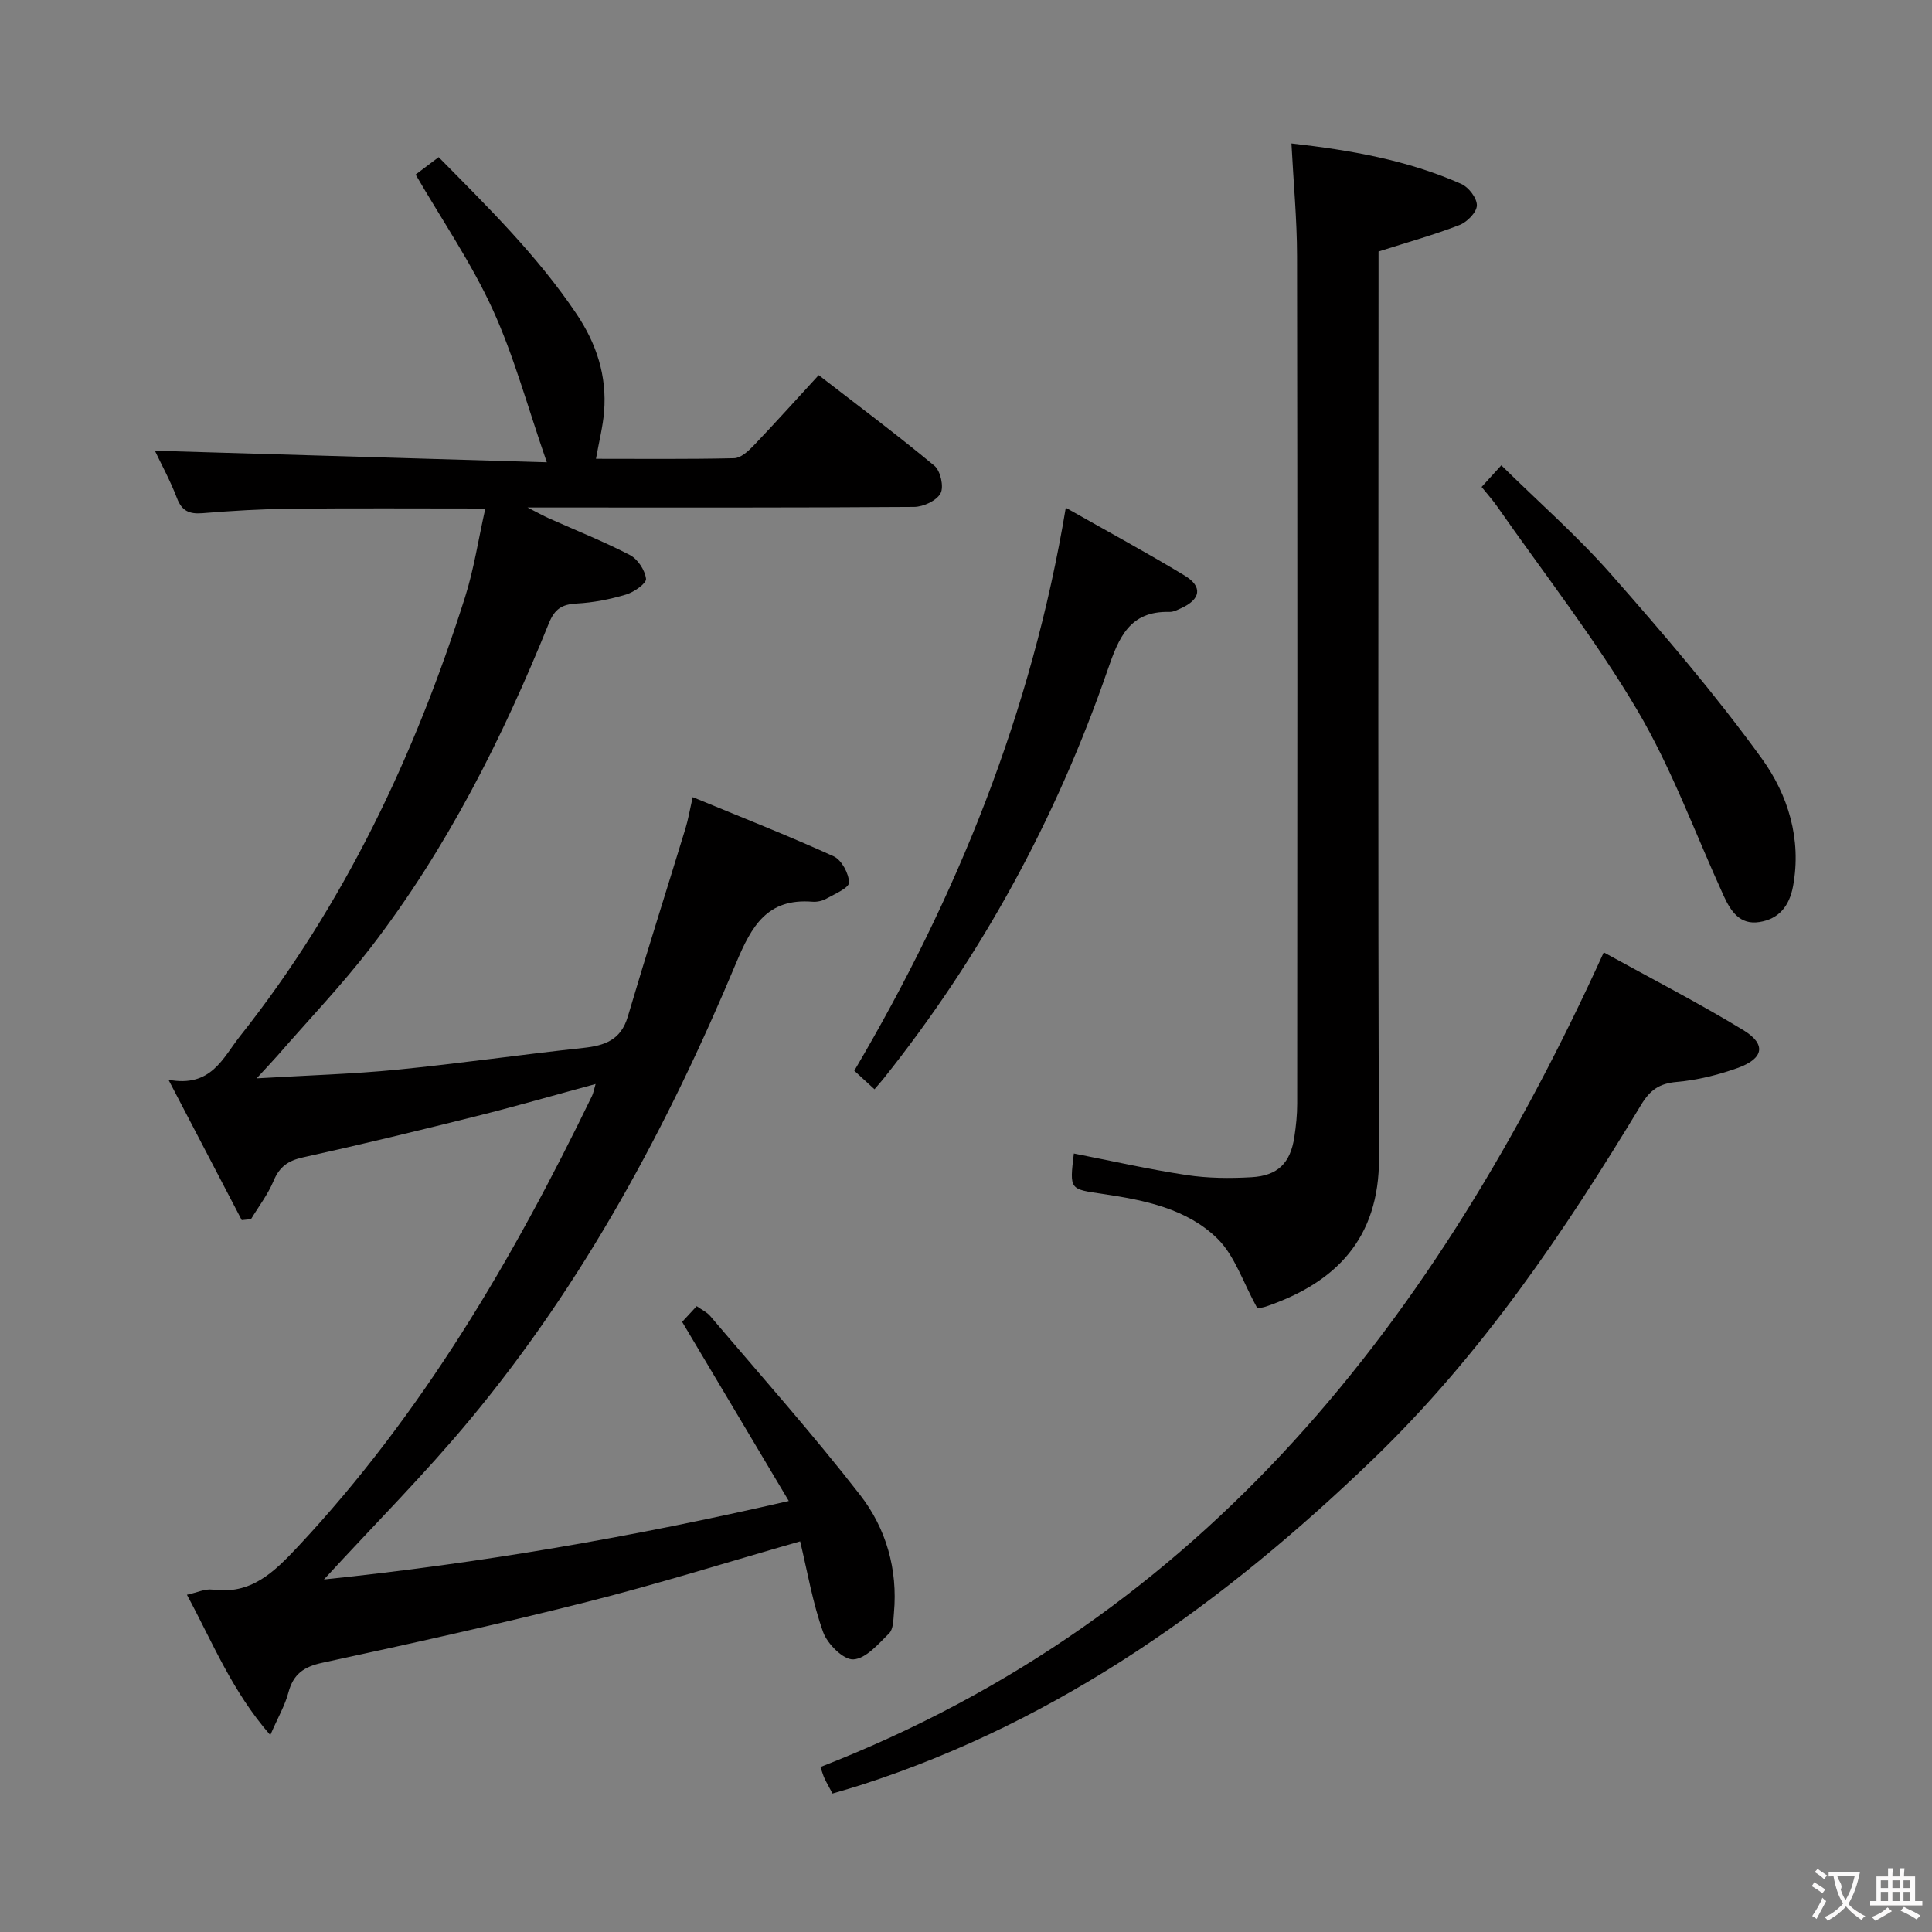 <svg enable-background="new 0 0 400 400" viewBox="0 0 400 400" xmlns="http://www.w3.org/2000/svg"><rect x="0" y="0" width="400" height="400" fill="#808080" stroke="none"/><g fill="#010000"><path d="m67.07 327.01c32.32-3.35 63.71-8.75 96.24-16.25-7.64-12.83-14.74-24.76-22.08-37.08.59-.64 1.7-1.84 3.01-3.25 1.04.74 2.12 1.23 2.81 2.05 10.42 12.28 21.15 24.33 31.03 37.04 5.37 6.91 7.82 15.38 7 24.41-.13 1.46-.12 3.37-1 4.24-2.21 2.19-4.81 5.25-7.4 5.39-2.05.12-5.38-3.19-6.26-5.65-2.16-6.01-3.23-12.41-4.76-18.79-15.18 4.35-29.55 8.86-44.14 12.54-18.16 4.59-36.47 8.64-54.79 12.6-3.86.83-6.01 2.36-7.02 6.16-.7 2.65-2.14 5.11-3.75 8.81-7.96-9.12-11.96-19.25-17.26-29.05 2.09-.45 3.75-1.28 5.28-1.07 8.01 1.08 12.69-3.55 17.69-8.88 25.8-27.55 44.57-59.62 60.89-93.31.28-.57.38-1.23.75-2.49-8.56 2.32-16.6 4.64-24.72 6.67-11.92 2.98-23.86 5.88-35.85 8.52-3.1.68-4.88 1.94-6.1 4.87-1.17 2.81-3.09 5.3-4.68 7.93-.64.06-1.28.13-1.91.19-4.84-9.27-9.68-18.54-15.17-29.06 8.86 1.67 11.25-4.53 14.81-9.02 21.57-27.21 36.16-58.02 46.6-90.92 1.84-5.8 2.74-11.89 4.19-18.33-13.88 0-27-.09-40.13.04-6.15.06-12.3.43-18.43.93-2.73.22-4.27-.45-5.29-3.14-1.34-3.53-3.18-6.88-4.56-9.79 26.58.78 53.13 1.56 81.14 2.39-4.01-11.56-6.8-22.01-11.24-31.71-4.39-9.59-10.44-18.41-15.92-27.86 1.13-.85 2.7-2.04 4.77-3.6 10.18 10.33 20.45 20.4 28.55 32.47 4.14 6.16 6.3 12.82 5.7 20.22-.25 3.1-1.04 6.15-1.68 9.76 9.46 0 19.03.1 28.6-.12 1.35-.03 2.88-1.41 3.95-2.52 4.48-4.69 8.81-9.51 13.56-14.68 8.11 6.27 16.2 12.32 23.96 18.76 1.26 1.04 2 4.36 1.27 5.71-.82 1.52-3.56 2.8-5.48 2.81-24.33.18-48.66.12-72.99.12-1.83 0-3.66 0-7.04 0 2.33 1.19 3.35 1.76 4.42 2.24 5.61 2.51 11.34 4.78 16.79 7.61 1.61.84 3.11 3.13 3.32 4.91.11.95-2.48 2.77-4.13 3.26-3.31.99-6.79 1.68-10.23 1.86-3.05.17-4.55 1.11-5.76 4.11-9.63 23.83-21.15 46.7-36.9 67.15-5.98 7.76-12.79 14.88-19.23 22.29-1.05 1.2-2.16 2.35-4.37 4.76 10.66-.63 19.88-.89 29.04-1.79 12.88-1.27 25.71-3.13 38.58-4.51 4.45-.48 7.79-1.63 9.22-6.46 3.85-13.02 7.97-25.96 11.94-38.95.58-1.89.9-3.85 1.51-6.51 9.97 4.12 19.69 7.94 29.18 12.25 1.64.75 3.15 3.56 3.18 5.43.02 1.11-2.95 2.36-4.69 3.34-.83.47-1.94.71-2.9.63-9.3-.74-12.56 4.97-15.77 12.65-14.18 33.89-31.47 66.11-55.06 94.51-9.33 11.25-19.71 21.64-30.29 33.16z"/><path d="m267.38 29.7c12.19 1.38 24.04 3.44 35.18 8.39 1.52.67 3.25 2.95 3.21 4.45-.04 1.42-2.02 3.43-3.58 4.04-5.23 2.03-10.65 3.54-16.78 5.49v5.69c0 60.66-.15 121.31.1 181.97.07 16.77-9.02 25.85-23.36 30.76-1.05.36-2.22.36-1.87.3-2.94-5.33-4.62-10.79-8.2-14.32-6.34-6.25-15.15-8-23.75-9.28-6.88-1.02-6.91-.79-6-8.37 7.77 1.52 15.51 3.28 23.33 4.46 4.41.67 8.98.71 13.44.45 5.49-.31 8.07-2.96 8.88-8.32.35-2.29.59-4.61.59-6.92.03-58.49.07-116.98-.03-175.47-.01-7.59-.74-15.17-1.16-23.32z"/><path d="m172.36 371.33c-.73-1.38-1.23-2.24-1.65-3.13-.27-.56-.43-1.17-.85-2.36 79.74-31.05 127.63-92.73 162.18-168.66 9.57 5.28 19.44 10.34 28.89 16.09 4.83 2.94 4.25 5.91-1.22 7.86-4.03 1.43-8.31 2.5-12.55 2.87-3.58.31-5.51 1.64-7.36 4.7-15.94 26.4-33.11 51.83-55.51 73.4-30.78 29.65-64.75 54.13-105.89 67.42-1.89.61-3.79 1.14-6.04 1.81z"/><path d="m220.66 105.12c8.57 4.86 16.71 9.26 24.62 14.05 3.78 2.29 3.32 4.93-.78 6.77-.75.34-1.58.77-2.36.75-8.27-.22-10.5 5.29-12.8 11.97-10.66 30.85-26.07 59.18-46.47 84.73-.5.62-1.04 1.22-1.82 2.13-1.48-1.36-2.77-2.55-4.18-3.84 21.25-36.05 36.72-74.08 43.79-116.56z"/><path d="m306.75 100.82c1.28-1.4 2.37-2.6 4.08-4.48 7.72 7.6 15.75 14.63 22.74 22.57 10.86 12.34 21.6 24.88 31.22 38.18 5.38 7.45 8.25 16.61 6.44 26.4-.76 4.09-2.91 6.78-6.98 7.41-4.06.63-5.93-2.27-7.39-5.45-5.87-12.84-10.72-26.29-17.86-38.38-8.67-14.69-19.27-28.24-29.06-42.26-.94-1.34-2.05-2.57-3.19-3.99z"/></g><path d="m377.9 391.2c-.2.3-.4.5-.6.8-.7-.6-1.4-1-2.2-1.5.2-.3.4-.5.5-.8.6.4 1.4.8 2.3 1.5zm-1.8 6.1c-.2-.2-.5-.4-.9-.6.4-.6.8-1.2 1.2-1.9s.7-1.3.9-1.9c.3.3.5.5.8.7-.7 1.3-1.4 2.6-2 3.7zm2.2-9c-.3.3-.5.5-.6.8-.6-.6-1.3-1.1-2-1.5.3-.3.5-.5.6-.7.6.5 1.3.9 2 1.4zm.3.2v-.9h2 4.5c-.3 1.3-.6 2.5-1 3.6s-.9 2.1-1.4 3c.4.5 1 1 1.6 1.4s1.2.8 1.9 1.1c-.3.2-.5.4-.8.8-.4-.3-1-.7-1.6-1.2s-1.2-1.1-1.6-1.6c-.5.6-1.1 1.1-1.7 1.6s-1.4.9-2.1 1.4c-.1-.3-.3-.5-.7-.8.6-.2 1.2-.5 1.9-1s1.4-1.1 2-1.8c-.5-.8-.9-1.6-1.2-2.5s-.6-2-.8-3.2c-.4.1-.7.1-1 .1zm2.5 2.7c.3 1 .7 1.7 1 2.2.3-.5.6-1.1 1-2s.6-1.9.9-3h-3.2-.4c.1.9 1.3 1.8.7 2.8z" fill="#fbfafa"/><path d="m396.5 388.5v1.5 3.6h1.5v.9c-.4 0-1 0-1.7 0h-7.9c-.5 0-.9 0-1.2 0v-.9h1.3v-3.5c0-.7 0-1.2 0-1.6h2.4c0-.8 0-1.4 0-1.7h1c0 .3-.1.8-.1 1.7h1.5c0-.8 0-1.4 0-1.7h1c0 .3-.1.9-.1 1.7zm-8.2 9.2c-.2-.3-.5-.5-.8-.8.8-.3 1.4-.6 1.9-.9s1-.7 1.4-1.1c.3.3.6.5.9.8-1.6 1-2.8 1.6-3.4 2zm2.6-6.8v-1.6h-1.5v1.6zm0 2.7v-1.9h-1.5v1.9zm2.4-2.7v-1.6h-1.5v1.6zm0 2.7v-1.9h-1.5v1.9zm.2 2 .7-.8c.4.2.9.5 1.6.8s1.3.7 1.8 1c-.3.3-.5.5-.8.8-.4-.3-1.5-1-3.3-1.8zm2-4.7v-1.6h-1.4v1.6zm0 2.7v-1.9h-1.4v1.9z" fill="#fbfafa"/></svg>
